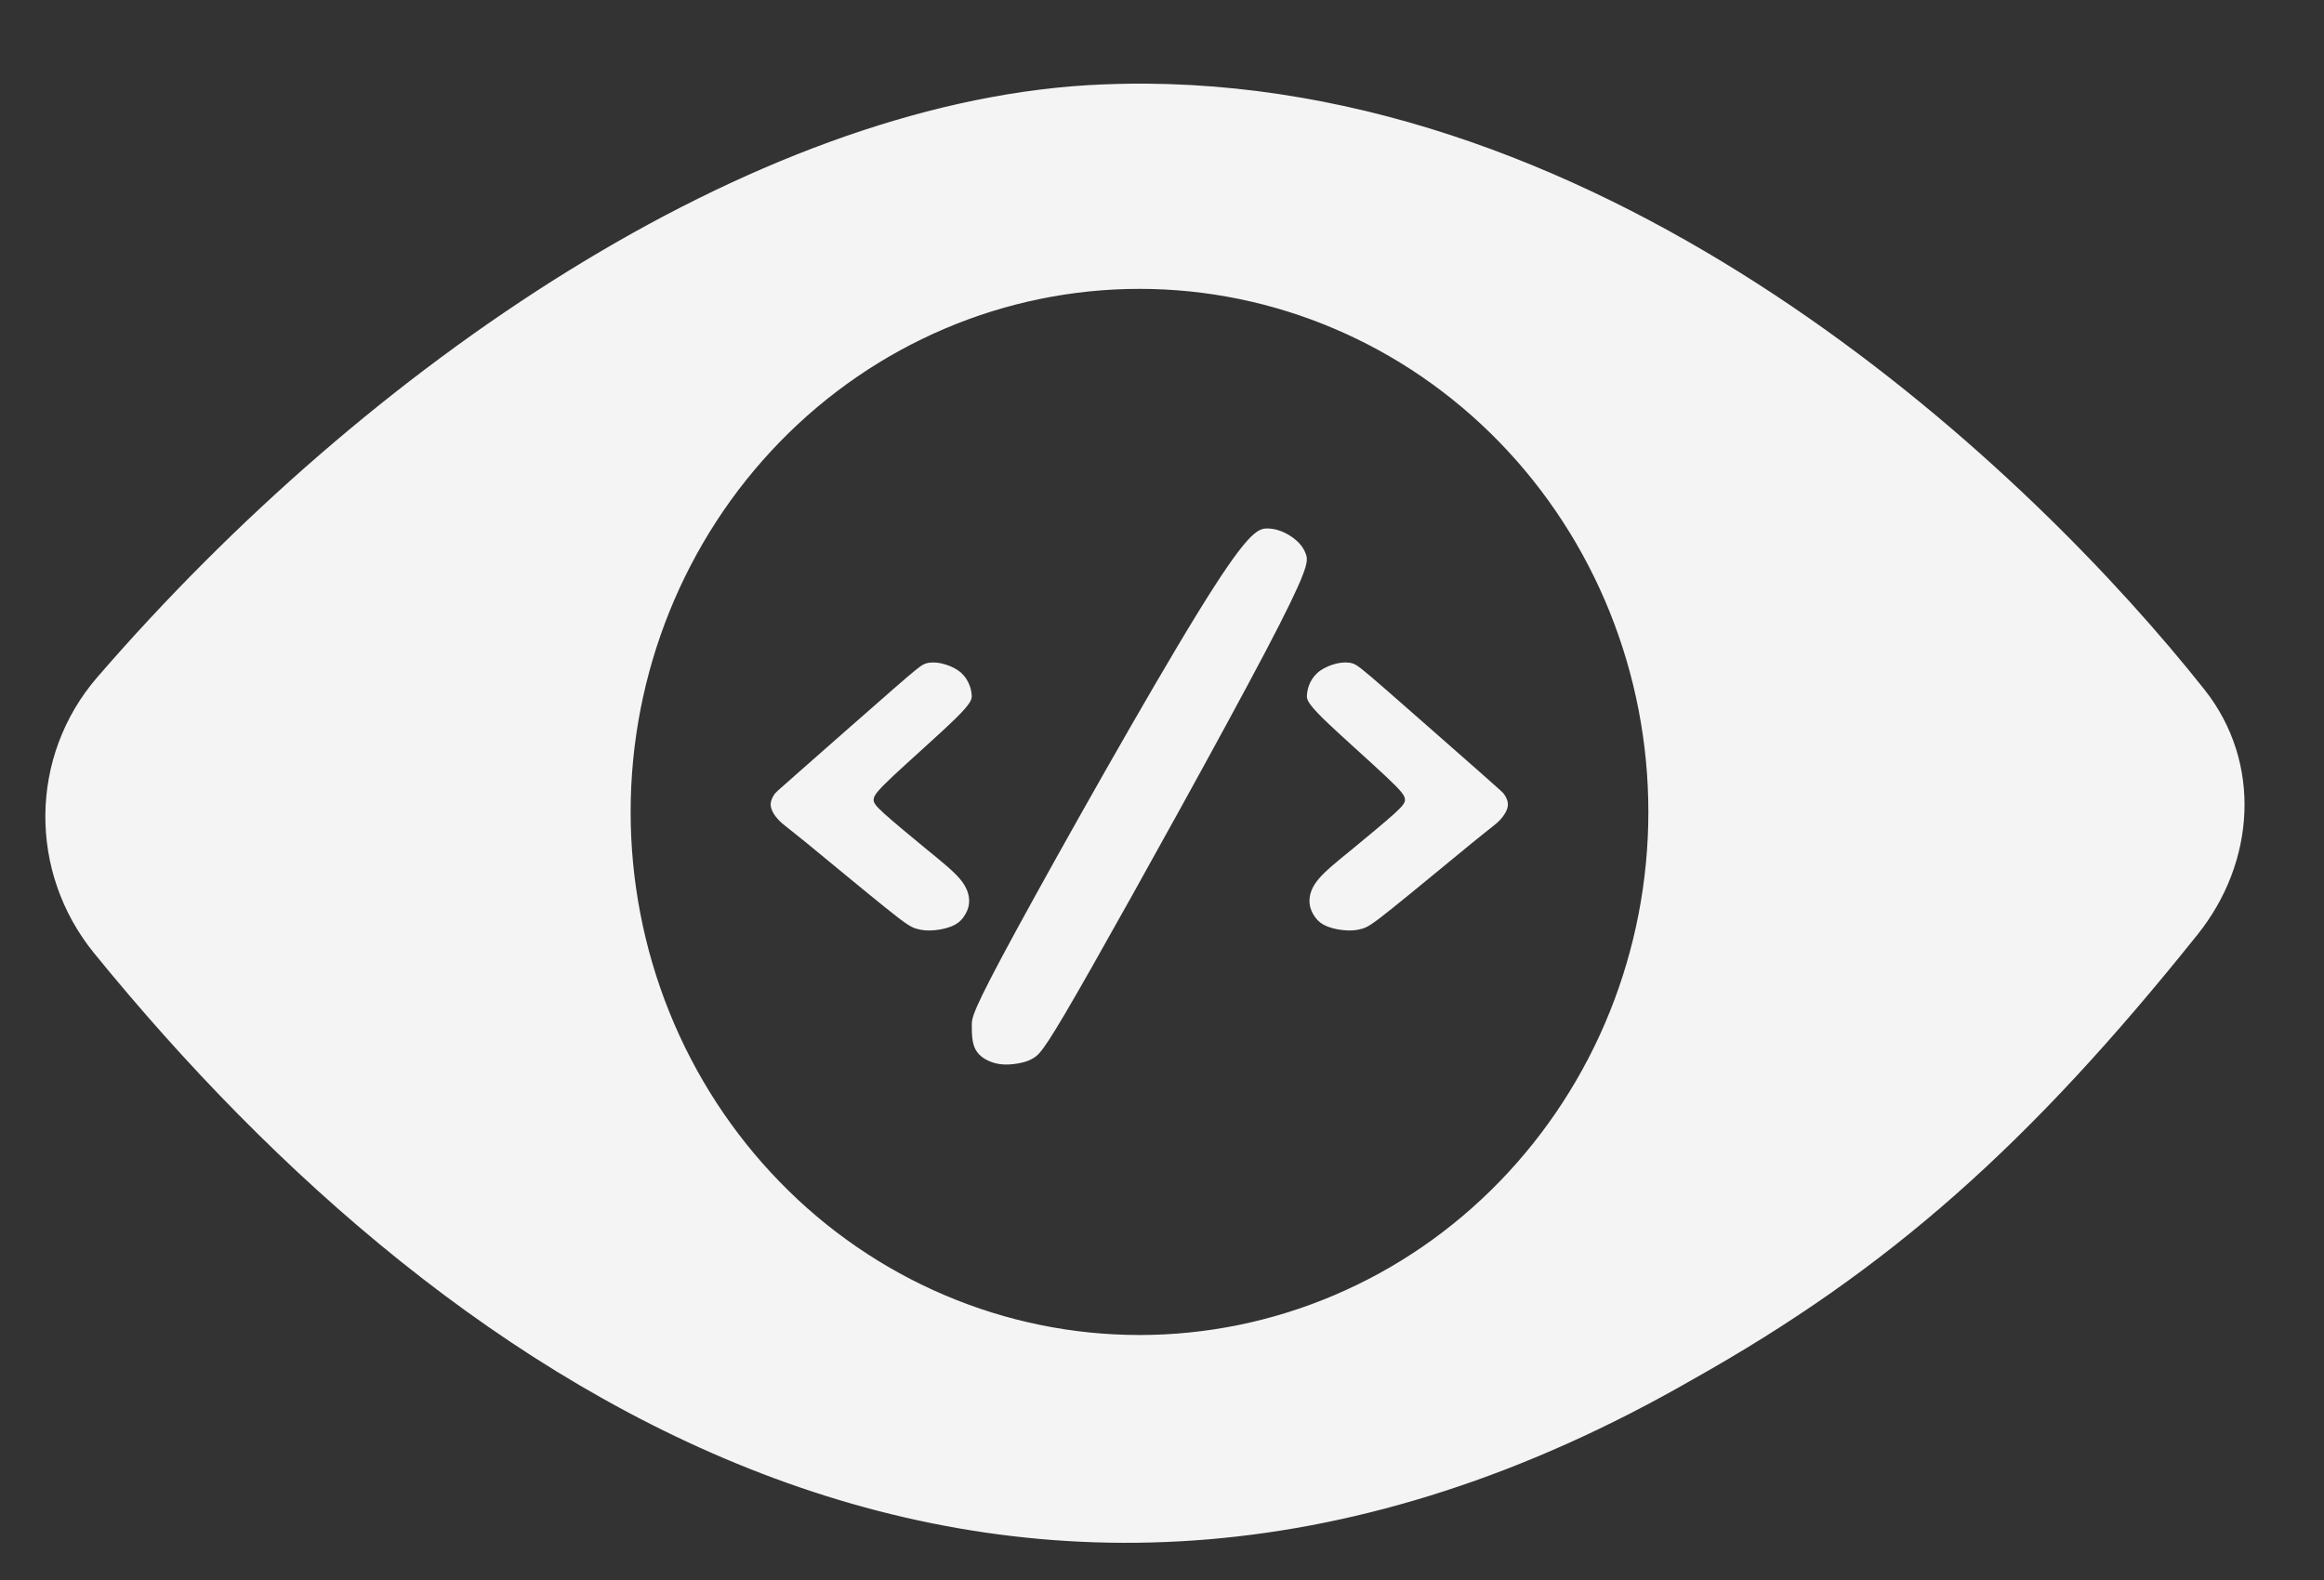 <svg width="25" height="17" viewBox="0 0 25 17" fill="none" xmlns="http://www.w3.org/2000/svg">
<rect x="0" y="0" width="25" height="17" fill="#333333" stroke="none"/>
<path d="M12.33 1C12.125 0.999 11.918 1.004 11.71 1.016C8.121 1.233 4.034 3.984 1.123 7.351C0.419 8.165 0.411 9.359 1.091 10.194C4.954 14.941 10.942 18.911 18.162 14.754C20.26 13.577 21.76 12.245 23.564 9.99C24.157 9.248 24.226 8.227 23.636 7.482C21.79 5.153 17.482 1.036 12.33 1ZM12.258 3.008C13.736 3.008 15.154 3.611 16.199 4.685C17.245 5.76 17.832 7.217 17.832 8.736C17.832 9.488 17.688 10.233 17.408 10.928C17.128 11.623 16.717 12.255 16.199 12.787C15.682 13.319 15.067 13.741 14.391 14.028C13.715 14.316 12.99 14.464 12.258 14.464C11.526 14.464 10.801 14.316 10.125 14.028C9.449 13.741 8.834 13.319 8.317 12.787C7.799 12.255 7.388 11.623 7.108 10.928C6.828 10.233 6.684 9.488 6.684 8.736C6.684 7.217 7.271 5.76 8.317 4.685C9.362 3.611 10.78 3.008 12.258 3.008Z" fill="#F4F4F4" stroke="#F4F4F4" stroke-width="0.2"/>
<path d="M8.591 8.309C8.84 8.09 9.337 7.652 9.604 7.419C9.871 7.186 9.913 7.154 9.959 7.139C10.004 7.124 10.066 7.124 10.128 7.138C10.19 7.152 10.258 7.179 10.309 7.215C10.36 7.251 10.394 7.296 10.416 7.342C10.439 7.388 10.45 7.435 10.453 7.479C10.456 7.522 10.45 7.562 10.283 7.727C10.116 7.891 9.789 8.179 9.611 8.346C9.433 8.513 9.405 8.557 9.399 8.595C9.393 8.632 9.41 8.662 9.515 8.757C9.62 8.851 9.812 9.01 9.97 9.14C10.128 9.269 10.252 9.369 10.326 9.456C10.399 9.543 10.422 9.617 10.425 9.68C10.428 9.742 10.411 9.792 10.385 9.836C10.36 9.881 10.326 9.921 10.27 9.951C10.214 9.981 10.134 10.001 10.06 10.008C9.987 10.016 9.919 10.011 9.86 9.993C9.8 9.976 9.749 9.946 9.523 9.764C9.297 9.583 8.896 9.249 8.678 9.071C8.459 8.893 8.416 8.866 8.375 8.822C8.334 8.778 8.297 8.722 8.291 8.669C8.286 8.617 8.314 8.572 8.328 8.55C8.342 8.528 8.342 8.528 8.591 8.309Z" fill="#F4F4F4"/>
<path d="M10.928 10.018C11.403 9.145 12.352 7.46 12.883 6.596C13.415 5.731 13.527 5.686 13.632 5.686C13.736 5.686 13.833 5.731 13.905 5.783C13.977 5.835 14.026 5.895 14.05 5.969C14.074 6.044 14.074 6.133 13.615 7.007C13.156 7.88 12.24 9.533 11.752 10.394C11.264 11.255 11.194 11.337 11.121 11.382C11.049 11.427 10.969 11.441 10.904 11.449C10.84 11.457 10.759 11.457 10.687 11.434C10.614 11.412 10.534 11.367 10.494 11.292C10.454 11.218 10.454 11.113 10.454 11.031C10.454 10.95 10.454 10.89 10.928 10.018Z" fill="#F4F4F4"/>
<path d="M15.921 8.309C15.672 8.09 15.175 7.652 14.908 7.419C14.64 7.186 14.598 7.154 14.553 7.139C14.508 7.124 14.446 7.124 14.383 7.138C14.322 7.152 14.254 7.179 14.203 7.215C14.152 7.251 14.118 7.296 14.095 7.342C14.073 7.388 14.062 7.435 14.059 7.479C14.056 7.522 14.062 7.562 14.229 7.727C14.396 7.891 14.723 8.179 14.9 8.346C15.079 8.513 15.107 8.557 15.113 8.595C15.118 8.632 15.101 8.662 14.997 8.757C14.892 8.851 14.7 9.01 14.542 9.14C14.384 9.269 14.259 9.369 14.186 9.456C14.112 9.543 14.09 9.617 14.087 9.68C14.084 9.742 14.101 9.792 14.126 9.836C14.152 9.881 14.186 9.921 14.242 9.951C14.297 9.981 14.378 10.001 14.451 10.008C14.525 10.016 14.592 10.011 14.652 9.993C14.711 9.976 14.762 9.946 14.988 9.764C15.214 9.583 15.616 9.249 15.834 9.071C16.053 8.893 16.096 8.866 16.137 8.822C16.177 8.778 16.215 8.722 16.22 8.669C16.226 8.617 16.198 8.572 16.183 8.55C16.169 8.528 16.169 8.528 15.921 8.309Z" fill="#F4F4F4"/>
</svg>
